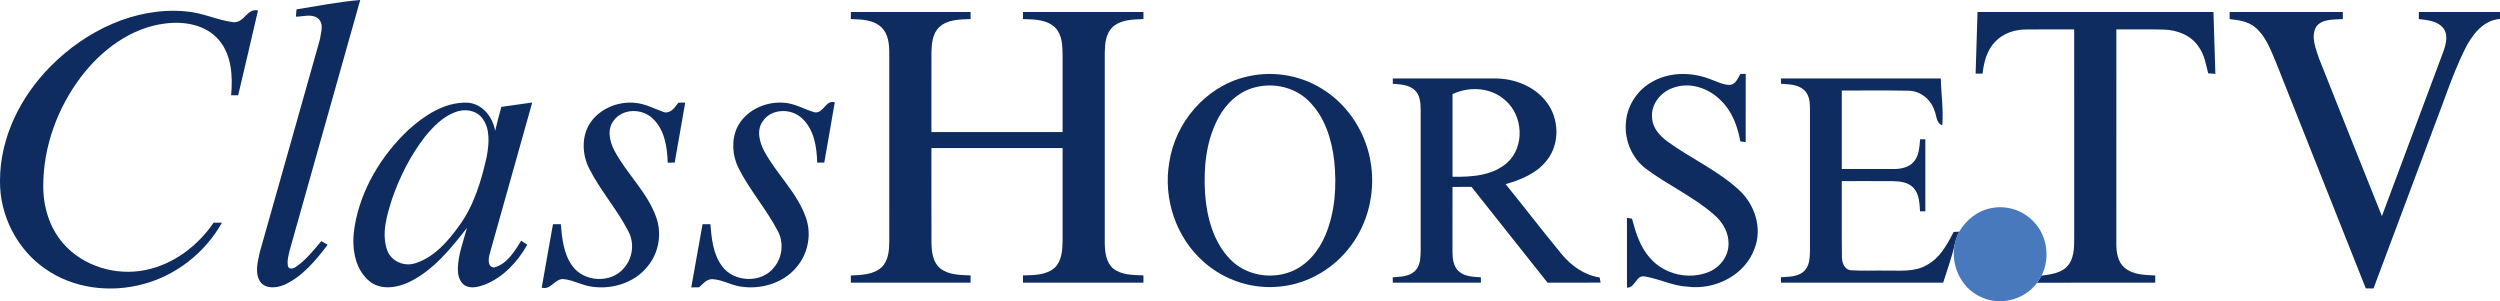 <?xml version="1.0" encoding="UTF-8"?>
<svg width="997.01pt" height="120.12pt" viewBox="0 0 997.01 120.12" xmlns="http://www.w3.org/2000/svg">
 <g transform="translate(-62.986 -89.9)" fill="#0e2c60">
  <path d="m181.24 93.63c8.45-1.33 16.87-3.04 25.4-3.73-9.32 33.18-18.72 66.33-28.04 99.51-.5 2.12-1.19 4.32-.8 6.52.42 1.75 2.41 1.04 3.37.27 3.91-2.73 6.91-6.52 9.96-10.14.63.37 1.89 1.1 2.53 1.46-4.73 6.16-9.88 12.51-17.07 15.87-3.07 1.35-7.56 1.96-9.83-1.12-2.29-3.56-.96-8.01-.16-11.83 7.93-28.22 16.02-56.4 23.92-84.63.41-2.81 1.87-6.46-.78-8.62-2.52-1.89-5.9-.65-8.75-.63.06-.73.18-2.19.25-2.93z"/>
  <path d="m83.21 116.3c13.96-14.07 33.68-23.74 53.85-21.86 6.53.44 12.51 3.51 18.96 4.31 4.34.46 5.45-5.7 9.86-4.68-2.56 11.29-5.28 22.54-7.91 33.81-.7 0-2.1.01-2.81.02.69-7.58.25-16.09-4.95-22.13-5.18-6.04-13.84-7.5-21.37-6.49-13.61 1.68-25.31 10.49-33.45 21.15-9.45 12.43-15.14 27.9-15.15 43.58-.05 8.19 2.42 16.58 7.84 22.84 7.95 9.27 21.2 13.2 33.04 10.71 11.12-2.29 20.75-9.59 27.07-18.87.83 0 2.5.01 3.33.01-6.69 11.85-18.12 20.97-31.31 24.47-13.12 3.61-27.98 1.85-39.21-6.08-11.3-7.81-18.2-21.41-18.01-35.12-.02-17.22 8.24-33.63 20.22-45.67z"/>
  <path d="m402.29 97.5 0.03-2.82c15.91 0.01 31.83 0 47.74 0.01v2.82c-4.29 0.14-9.18 0.11-12.51 3.23-2.74 2.62-3.03 6.66-3.1 10.23-0.03 10.53 0 21.06-0.01 31.59h52.31v-30.57c-0.06-3.75-0.09-8.01-2.81-10.93-3.35-3.44-8.53-3.42-13-3.55v-2.82c16.02-0.01 32.04 0 48.06 0v2.81c-4.2 0.2-8.98 0.16-12.28 3.18-2.8 2.63-3.1 6.73-3.15 10.33-0.01 25.34-0.01 50.69 0 76.03 0.07 3.51 0.53 7.55 3.4 9.97 3.39 2.67 7.95 2.54 12.03 2.72 0 0.73 0 2.18-0.01 2.9-16.01-0.01-32.03 0-48.05 0v-2.89c4.31-0.13 9.25-0.02 12.69-3.09 2.8-2.73 3.04-6.91 3.12-10.59 0.01-12.37-0.01-24.75 0-37.12h-52.31c0.01 12.68-0.03 25.35 0.02 38.02 0.08 3.53 0.58 7.55 3.46 9.96 3.42 2.7 8.02 2.62 12.14 2.82v2.89c-15.92-0.01-31.83 0-47.75-0.01 0-0.71 0-2.14-0.01-2.85 4.18-0.23 8.95-0.26 12.24-3.26 2.81-2.67 3.05-6.82 3.09-10.46-0.01-25.04 0-50.07-0.01-75.11 0-3.59-0.42-7.64-3.2-10.23-3.25-3-7.96-3.06-12.13-3.21z"/>
  <path d="m850.87 119.25c.25-8.19.49-16.38.76-24.56 31.37-.01 62.73 0 94.09-.01.25 8.23.53 16.45.77 24.68-.72-.05-2.16-.17-2.88-.22-.91-3.73-1.56-7.66-3.94-10.8-3.04-4.45-8.53-6.51-13.76-6.64-6.3-.18-12.61-.02-18.91-.07-.01 28.46.01 56.92-.01 85.37-.03 3.45.53 7.36 3.32 9.72 3.38 2.81 8.03 2.83 12.2 3.03-.01.72-.01 2.16-.01 2.87-15.7.04-31.41-.05-47.11.05.62-.93 1.22-1.88 1.79-2.84 3.75-.54 8.07-.98 10.62-4.17 2.79-3.59 2.31-8.43 2.39-12.71-.02-27.11 0-54.21-.01-81.32-6.4.02-12.79-.05-19.18.03-4.55.01-9.25 1.53-12.38 4.94-3.27 3.38-4.47 8.12-4.98 12.66-.93-.01-1.87-.01-2.77-.01z"/>
  <path d="m952.18 94.69c15.04-0.01 30.08 0 45.13 0-0.01 0.93-0.01 1.87 0.01 2.81-3.62 0.3-8.23-0.2-10.65 3.08-2.19 4.05-0.13 8.69 1.17 12.68 8.26 20.98 16.72 41.87 25.06 62.82 8.17-21.81 16.28-43.65 24.45-65.46 1.13-3.1 2.18-7.09-0.24-9.85-2.42-2.6-6.19-2.84-9.49-3.27v-2.81h32.38v2.75c-6.99 0.57-11.38 6.7-14.2 12.47-5.02 10.32-8.48 21.3-12.65 31.97-7.86 21.02-15.75 42.03-23.6 63.06-1.04-0.01-2.06-0.02-3.07-0.02-11.96-30.18-23.97-60.33-35.96-90.49-2.07-4.88-4-10.19-8.2-13.67-2.84-2.37-6.61-2.84-10.14-3.23v-2.84z"/>
  <path d="m757.04 119.4c.71-.01 1.42-.02 2.15-.04-.01 9.08.01 18.16-.02 27.24-.53-.08-1.61-.24-2.14-.32-1.06-6.04-3.32-12.08-7.84-16.39-4.86-4.97-12.62-7.49-19.28-4.85-4.84 1.77-8.68 6.69-8.05 12 .21 3.88 3.01 6.97 5.97 9.19 9.31 6.8 20.09 11.55 28.64 19.39 6.24 5.72 9.41 15.06 6.31 23.2-3.69 10.72-15.72 16.8-26.66 15.42-5.97-.26-11.36-3.14-17.17-4.09-3.63-.67-3.78 4.65-7.12 4.45-.04-9.28-.02-18.56-.01-27.84.51.09 1.51.27 2.02.36 1.48 5.61 3.26 11.4 7.28 15.77 5.62 6.5 15.55 8.73 23.44 5.41 4.48-1.85 7.86-6.36 7.77-11.31.06-4.52-2.47-8.65-5.81-11.51-8.19-7.16-18.24-11.68-26.93-18.14-5.68-4.17-8.79-11.4-8.2-18.39.38-6.46 4.13-12.54 9.63-15.92 7.04-4.46 16.17-4.57 23.82-1.64 2.62.91 5.15 2.36 8 2.37 2.33-.17 3.18-2.65 4.2-4.36z"/>
  <path d="m559.44 120.66c10.22-2.68 21.48-1.06 30.49 4.48 10.87 6.51 18.25 18.24 19.87 30.75 1.55 11.13-1.27 22.85-7.99 31.89-6.54 8.94-16.81 15.15-27.86 16.34-11.16 1.37-22.75-2.39-31.07-9.92-10.92-9.64-16.02-25.07-13.61-39.37 2.32-15.94 14.41-30.22 30.17-34.17m4.04 4.08c-6.41 1.6-11.57 6.45-14.61 12.18-4.91 9.12-5.92 19.82-5.31 30.01.67 9.47 3.26 19.46 10.09 26.43 6.04 6.24 15.86 8.05 23.9 4.97 6.67-2.49 11.43-8.42 14.1-14.84 3.83-9.27 4.45-19.57 3.43-29.46-1.01-8.69-3.81-17.72-10.27-23.94-5.49-5.44-13.93-7.31-21.33-5.35z"/>
  <path d="m618.43 121.19c13.54 0 27.09-.02 40.64 0 7.71-.04 15.74 3.01 20.54 9.24 5.2 6.55 5.58 16.68.34 23.32-4.01 5.23-10.35 7.85-16.51 9.58 7.48 9.25 14.73 18.7 22.31 27.89 3.87 4.71 9.08 8.4 15.2 9.34.09.51.26 1.54.34 2.05-7.05.04-14.09 0-21.14.02-10.13-12.71-20.19-25.49-30.32-38.2-2.54.01-5.06.01-7.58.01 0 8.53 0 17.07-.01 25.61 0 2.85.27 6.12 2.58 8.11 2.39 2.1 5.73 2.12 8.73 2.32.01.54.02 1.6.03 2.14-11.71.02-23.43 0-35.14.01 0-.54-.02-1.61-.02-2.14 2.99-.23 6.36-.25 8.72-2.39 2.24-2.01 2.35-5.26 2.42-8.05.01-18.68-.01-37.35 0-56.03-.05-2.85-.12-6.16-2.41-8.21-2.34-2.16-5.72-2.25-8.7-2.5-.01-.53-.02-1.59-.02-2.12m23.83 6.24c-.01 10.99-.02 21.98 0 32.96 7.47.11 15.78-.36 21.69-5.51 7.26-6.37 6.51-19.03-.78-25.09-5.65-5.06-14.22-5.53-20.91-2.36z"/>
  <path d="m773.21 121.2c21.26-.04 42.52 0 63.78-.02.13 6.23 1.11 12.47.58 18.68-2.6-.93-2.18-3.99-3.19-6.05-1.45-4.36-5.6-7.69-10.26-7.73-8.87-.2-17.75-.02-26.62-.08v31.31c6.82-.01 13.64.01 20.46 0 2.96.01 6.32-.54 8.31-2.98 2.11-2.45 2.17-5.86 2.47-8.9.52 0 1.56.01 2.08.01-.01 9.58 0 19.17 0 28.75-.53 0-1.58-.01-2.1-.01-.25-3.19-.28-6.78-2.56-9.29-2.04-2.27-5.27-2.7-8.15-2.74-6.84-.07-13.67 0-20.51-.02.04 9.96-.07 19.92.05 29.88-.09 2.39.88 5.53 3.72 5.68 4.56.3 9.14.04 13.72.12 5.54-.1 11.54.72 16.54-2.28 5.14-2.79 8-8.1 10.56-13.11.56-.03 1.69-.11 2.25-.14-.71 1.46-1.3 2.98-1.69 4.56-1.13 5.39-3.08 10.55-4.72 15.79-21.56 0-43.11-.01-64.66 0-.02-.54-.05-1.62-.06-2.16 3.04-.23 6.47-.11 8.97-2.17 2.4-1.97 2.58-5.37 2.63-8.24 0-19.04 0-38.08 0-57.12.02-2.59-.39-5.52-2.5-7.27-2.48-2.15-5.95-2.13-9.03-2.35-.02-.53-.06-1.59-.07-2.12z"/>
  <path d="m225.75 141.81c6.39-5.79 14.31-11.13 23.28-10.98 6.1.14 10.48 5.59 11.42 11.27.73-3.22 1.61-6.4 2.48-9.58 4.1-.58 8.2-1.17 12.31-1.74-5.62 20.05-11.28 40.08-16.9 60.13-.55 1.86-1.12 5.44 1.66 5.67 5.22-1.33 8.15-6.43 10.85-10.68.6.4 1.81 1.2 2.42 1.6-3.83 6.77-9.44 12.85-16.74 15.84-2.56.94-5.65 1.86-8.2.38-2.16-1.44-2.81-4.22-2.75-6.67.1-5.61 2.21-10.88 3.62-16.24-6.48 8.27-13.36 16.86-23.01 21.56-4.96 2.37-11.56 3.39-16.05-.47-6.2-5.33-7.01-14.38-5.68-21.96 2.52-14.63 10.58-27.99 21.29-38.13m18.76-7.18c-4.96 1.87-8.79 5.78-12.06 9.82-5.74 7.4-10.01 15.88-13.08 24.71-2.04 6.51-4.33 13.69-2 20.44 1.53 4.52 6.93 6.8 11.35 5.25 7.48-2.42 12.87-8.68 17.34-14.85 5.99-8.18 8.91-18.06 11.08-27.83.88-5.07 1.45-11.01-1.96-15.3-2.5-3.16-7.09-3.67-10.67-2.24z"/>
  <path d="m298.2 139.16c3.75-5.79 11-8.86 17.78-8.27 4.27.29 8.05 2.46 12.02 3.81 2.62.39 4.19-2.05 5.53-3.85.69-.02 2.05-.04 2.73-.05-1.39 7.98-2.79 15.96-4.2 23.94-.7.01-2.09.03-2.79.04-.19-6.31-1.23-13.42-6.23-17.83-4.2-3.85-11.69-3.8-15.22.92-2.81 3.46-1.75 8.31.12 11.95 4.89 9.31 13.15 16.63 16.73 26.68 2.38 6.57 1.07 14.29-3.43 19.65-5.43 6.82-14.89 9.51-23.28 7.9-3.37-.68-6.45-2.38-9.87-2.8-3.74-.66-5.19 4.46-9.06 3.37 1.43-8.44 3.01-16.87 4.49-25.3 1.04-.01 2.09-.02 3.13-.02.49 5.68 1.06 11.74 4.5 16.52 4.53 6.59 15.53 7.25 20.64 1.02 3.55-3.97 4.32-10.02 1.78-14.72-4.5-8.75-11.16-16.21-15.61-25-2.82-5.52-3.12-12.61.24-17.96z"/>
  <path d="m356.89 140.91c3.14-6.72 10.88-10.44 18.09-10.08 4.65.07 8.63 2.68 12.97 3.89 3.58.36 4.2-5 7.95-4.05-1.34 8.03-2.82 16.04-4.19 24.07-.7 0-2.11.02-2.82.02-.19-6.23-1.19-13.2-6.03-17.65-4.26-4.1-12.17-4.01-15.63 1.07-2.67 3.63-1.35 8.48.6 12.12 4.99 9.17 13.14 16.5 16.6 26.52 2.32 6.68.77 14.44-3.88 19.75-5.39 6.4-14.39 8.94-22.49 7.57-3.78-.63-7.2-2.74-11.06-2.92-2.23.01-3.71 1.86-5.18 3.25-.79.01-2.37.04-3.16.05 1.49-8.41 3-16.81 4.51-25.22 1.04 0 2.08.01 3.12.01.48 5.76 1.07 11.94 4.65 16.73 4.68 6.48 15.73 6.96 20.69.55 3.46-4.05 4.04-10.09 1.45-14.74-4.53-8.62-11.06-16.03-15.47-24.73-2.54-4.95-3.02-11.08-.72-16.21z"/>
 </g>
 <path transform="translate(-62.986 -89.9)" d="m844.34 182.28c2.74-4.64 7.27-8.34 12.64-9.35 6.76-1.49 14.18 1.33 18.31 6.87 4.37 5.6 5.06 13.7 1.89 20.03-.57.96-1.17 1.91-1.79 2.84-5 6.9-15.03 9.38-22.65 5.55-7.87-3.62-12.1-13.03-10.09-21.38.39-1.58.98-3.1 1.69-4.56z" fill="#4979bd"/>
</svg>
